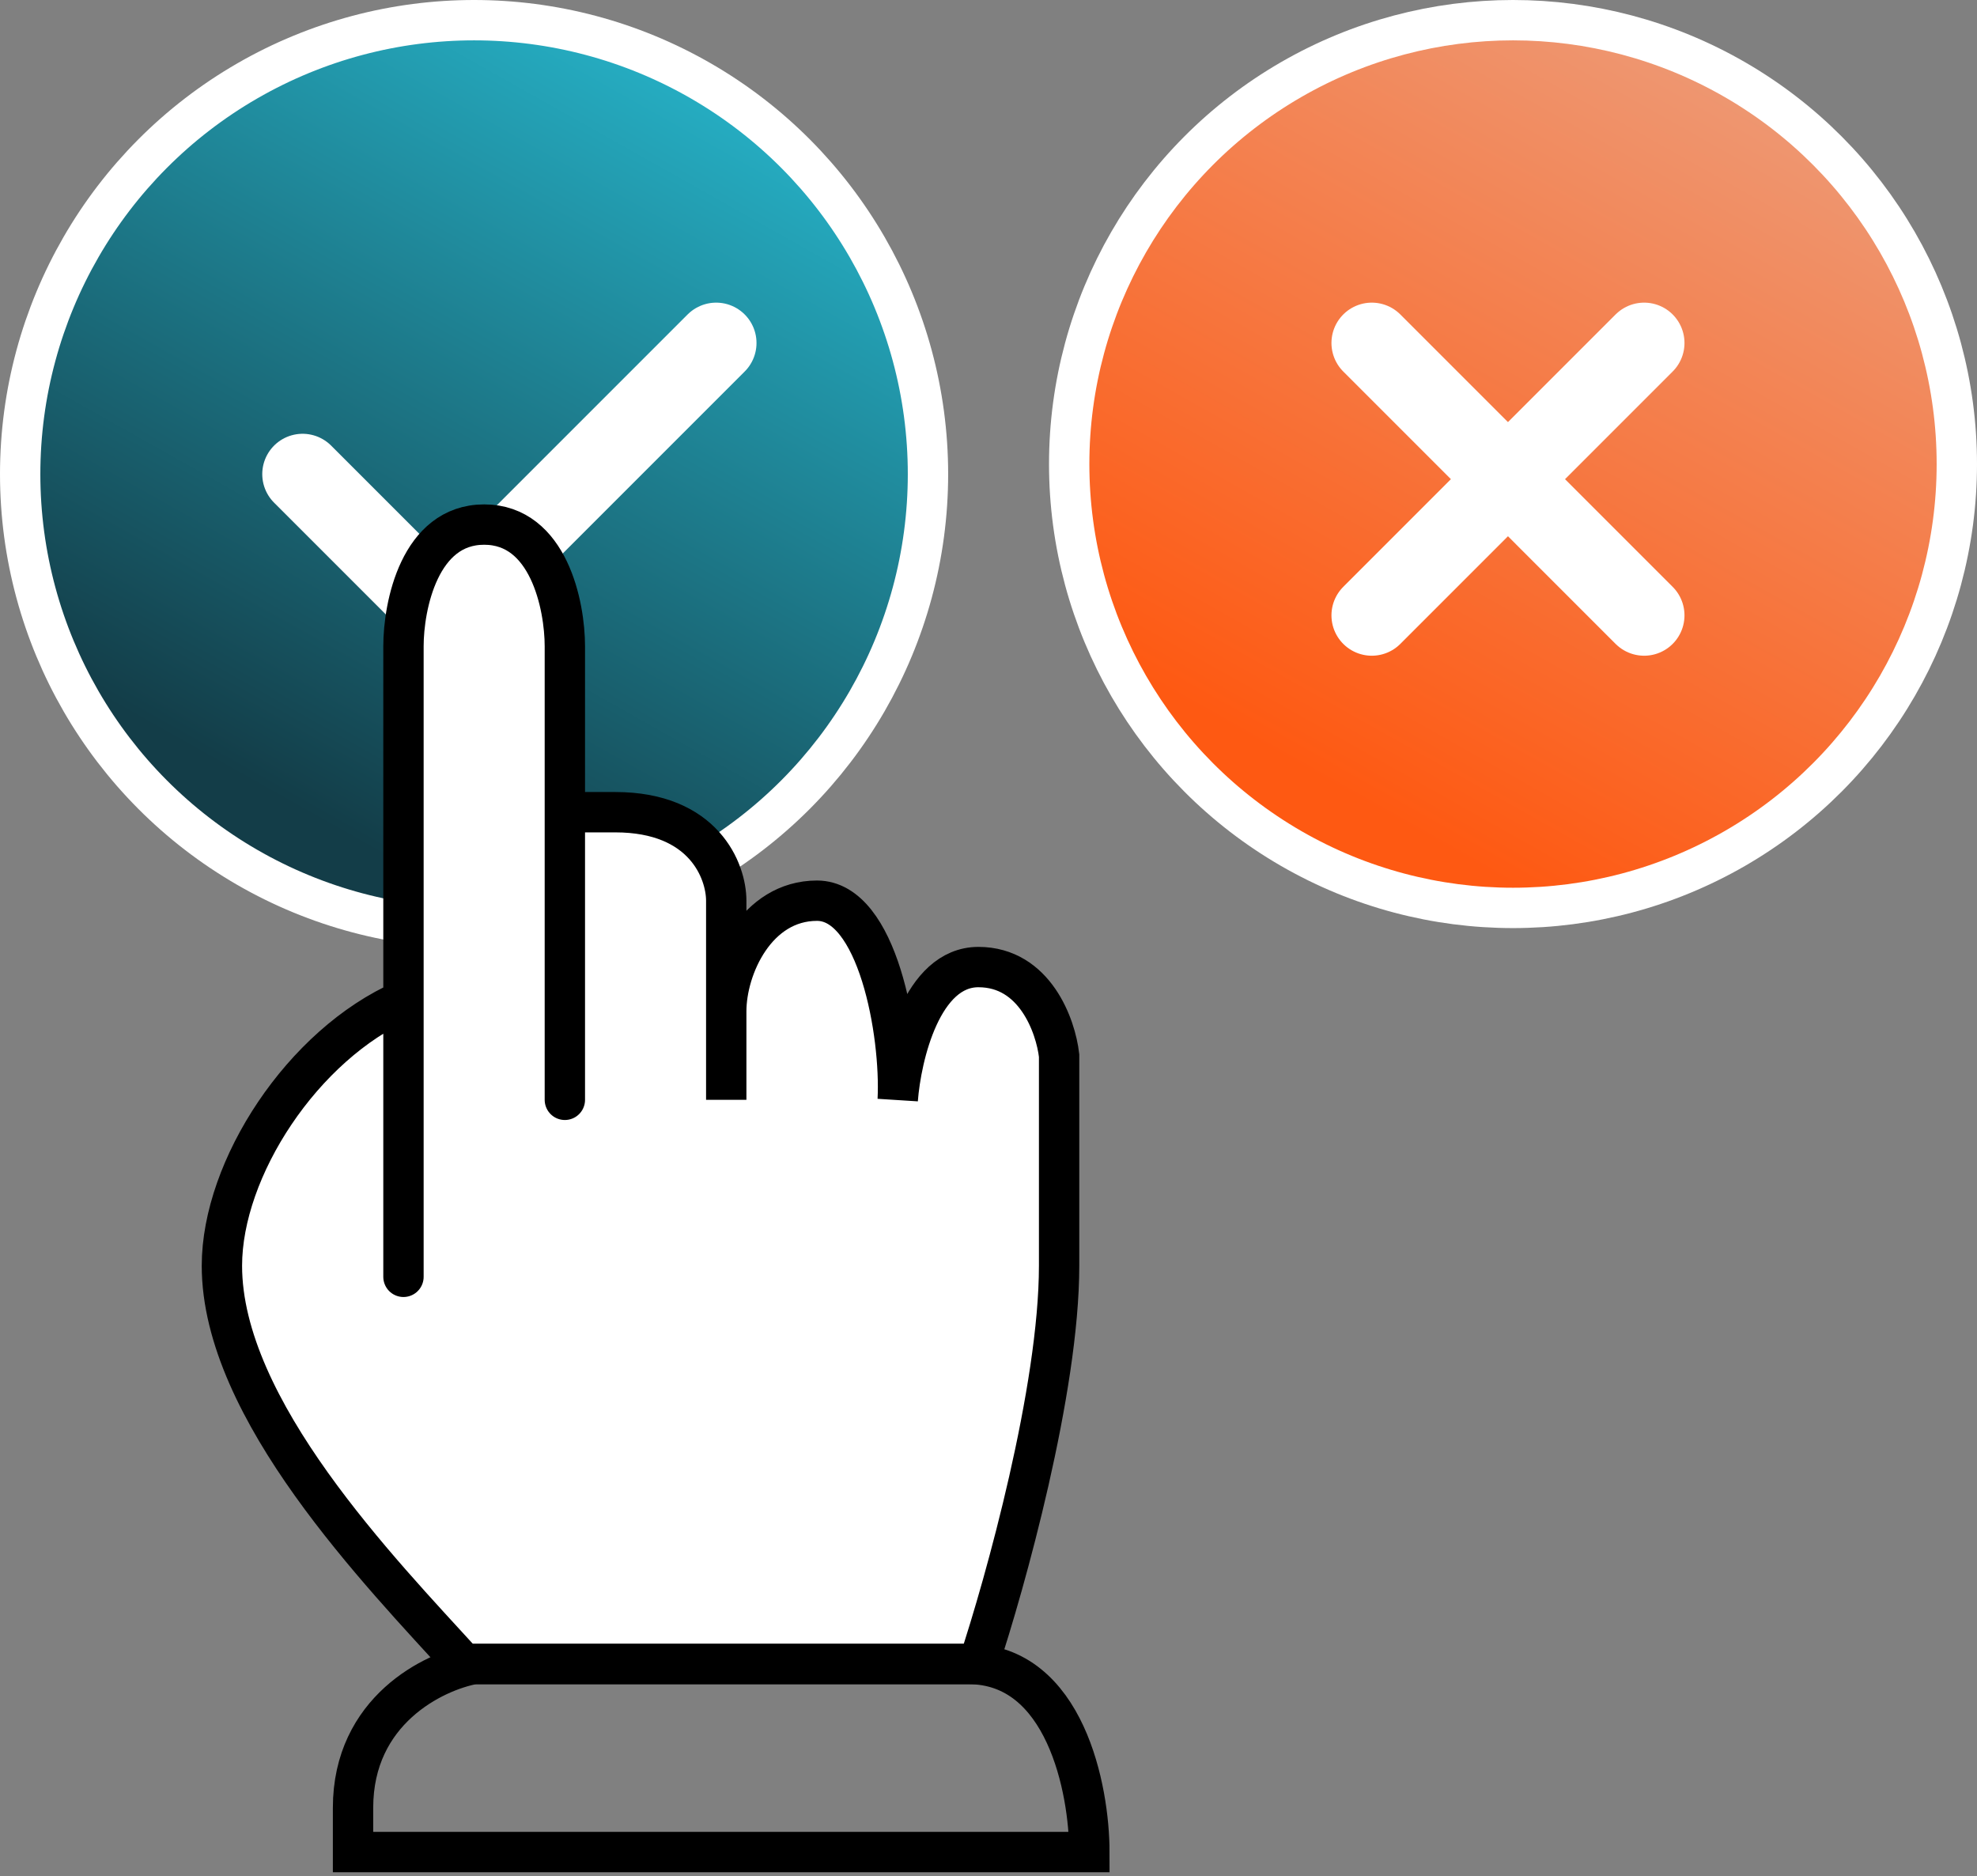 <svg width="98" height="93" viewBox="0 0 98 93" fill="none" xmlns="http://www.w3.org/2000/svg">
<rect x="0" y="0" width="98" height="93" fill="#808080" stroke="none"/>
<circle cx="23.5" cy="23.5" r="22.5" fill="url(#paint0_linear_15_4789)" stroke="white" stroke-width="2"/>
<path d="M15 23.5L22 30.5L35.5 17" stroke="white" stroke-width="4" stroke-linecap="round"/>
<circle cx="75" cy="23" r="22" fill="url(#paint1_linear_15_4789)" stroke="white" stroke-width="2"/>
<path d="M68 30.5L81.5 17" stroke="white" stroke-width="4" stroke-linecap="round"/>
<path d="M68 17L81.5 30.5" stroke="white" stroke-width="4" stroke-linecap="round"/>
<path d="M11 62.736C11 69.864 18.833 77.906 23 82.475H48.5C49.833 78.454 52.5 68.877 52.5 62.736V52.319C52.333 50.856 51.3 47.932 48.5 47.932C45.7 47.932 44.667 52.319 44.5 54.512C44.667 51.222 43.5 44.642 40.5 44.642C37.5 44.642 36 47.932 36 50.125V44.642C36 43.18 34.9 40.256 30.5 40.256H28V32.031C28 30.021 27.2 26 24 26C20.8 26 20 30.021 20 32.031V49.577C15 51.77 11 57.911 11 62.736Z" fill="white"/>
<path d="M20 49.577C15 51.77 11 57.911 11 62.736C11 69.864 18.833 77.906 23 82.475H48.5C49.833 78.454 52.5 68.877 52.5 62.736C52.5 56.595 52.5 53.232 52.5 52.319C52.333 50.856 51.3 47.932 48.5 47.932C45.7 47.932 44.667 52.319 44.5 54.512C44.667 51.222 43.5 44.642 40.5 44.642C37.5 44.642 36 47.932 36 50.125C36 51.88 36 53.781 36 54.512V44.642C36 43.18 34.9 40.256 30.5 40.256C29 40.256 29 40.256 28 40.256M28 54.512V32.031C28 30.021 27.2 26 24 26C20.8 26 20 30.021 20 32.031V63.285" stroke="black" stroke-width="2" stroke-linecap="round"/>
<path d="M17.5 89.603C17.5 84.778 21.5 82.841 23.5 82.475H48C52.8 82.475 54 88.689 54 91.796H17.5V89.603Z" stroke="black" stroke-width="2" stroke-linecap="round"/>
<defs>
<linearGradient id="paint0_linear_15_4789" x1="44.593" y1="0.974" x2="20.706" y2="43.428" gradientUnits="userSpaceOnUse">
<stop stop-color="#29C3DA"/>
<stop offset="1" stop-color="#133D48"/>
</linearGradient>
<linearGradient id="paint1_linear_15_4789" x1="95.602" y1="0.998" x2="72.271" y2="42.464" gradientUnits="userSpaceOnUse">
<stop stop-color="#EBA384"/>
<stop offset="1" stop-color="#FE5912"/>
</linearGradient>
</defs>
</svg>
